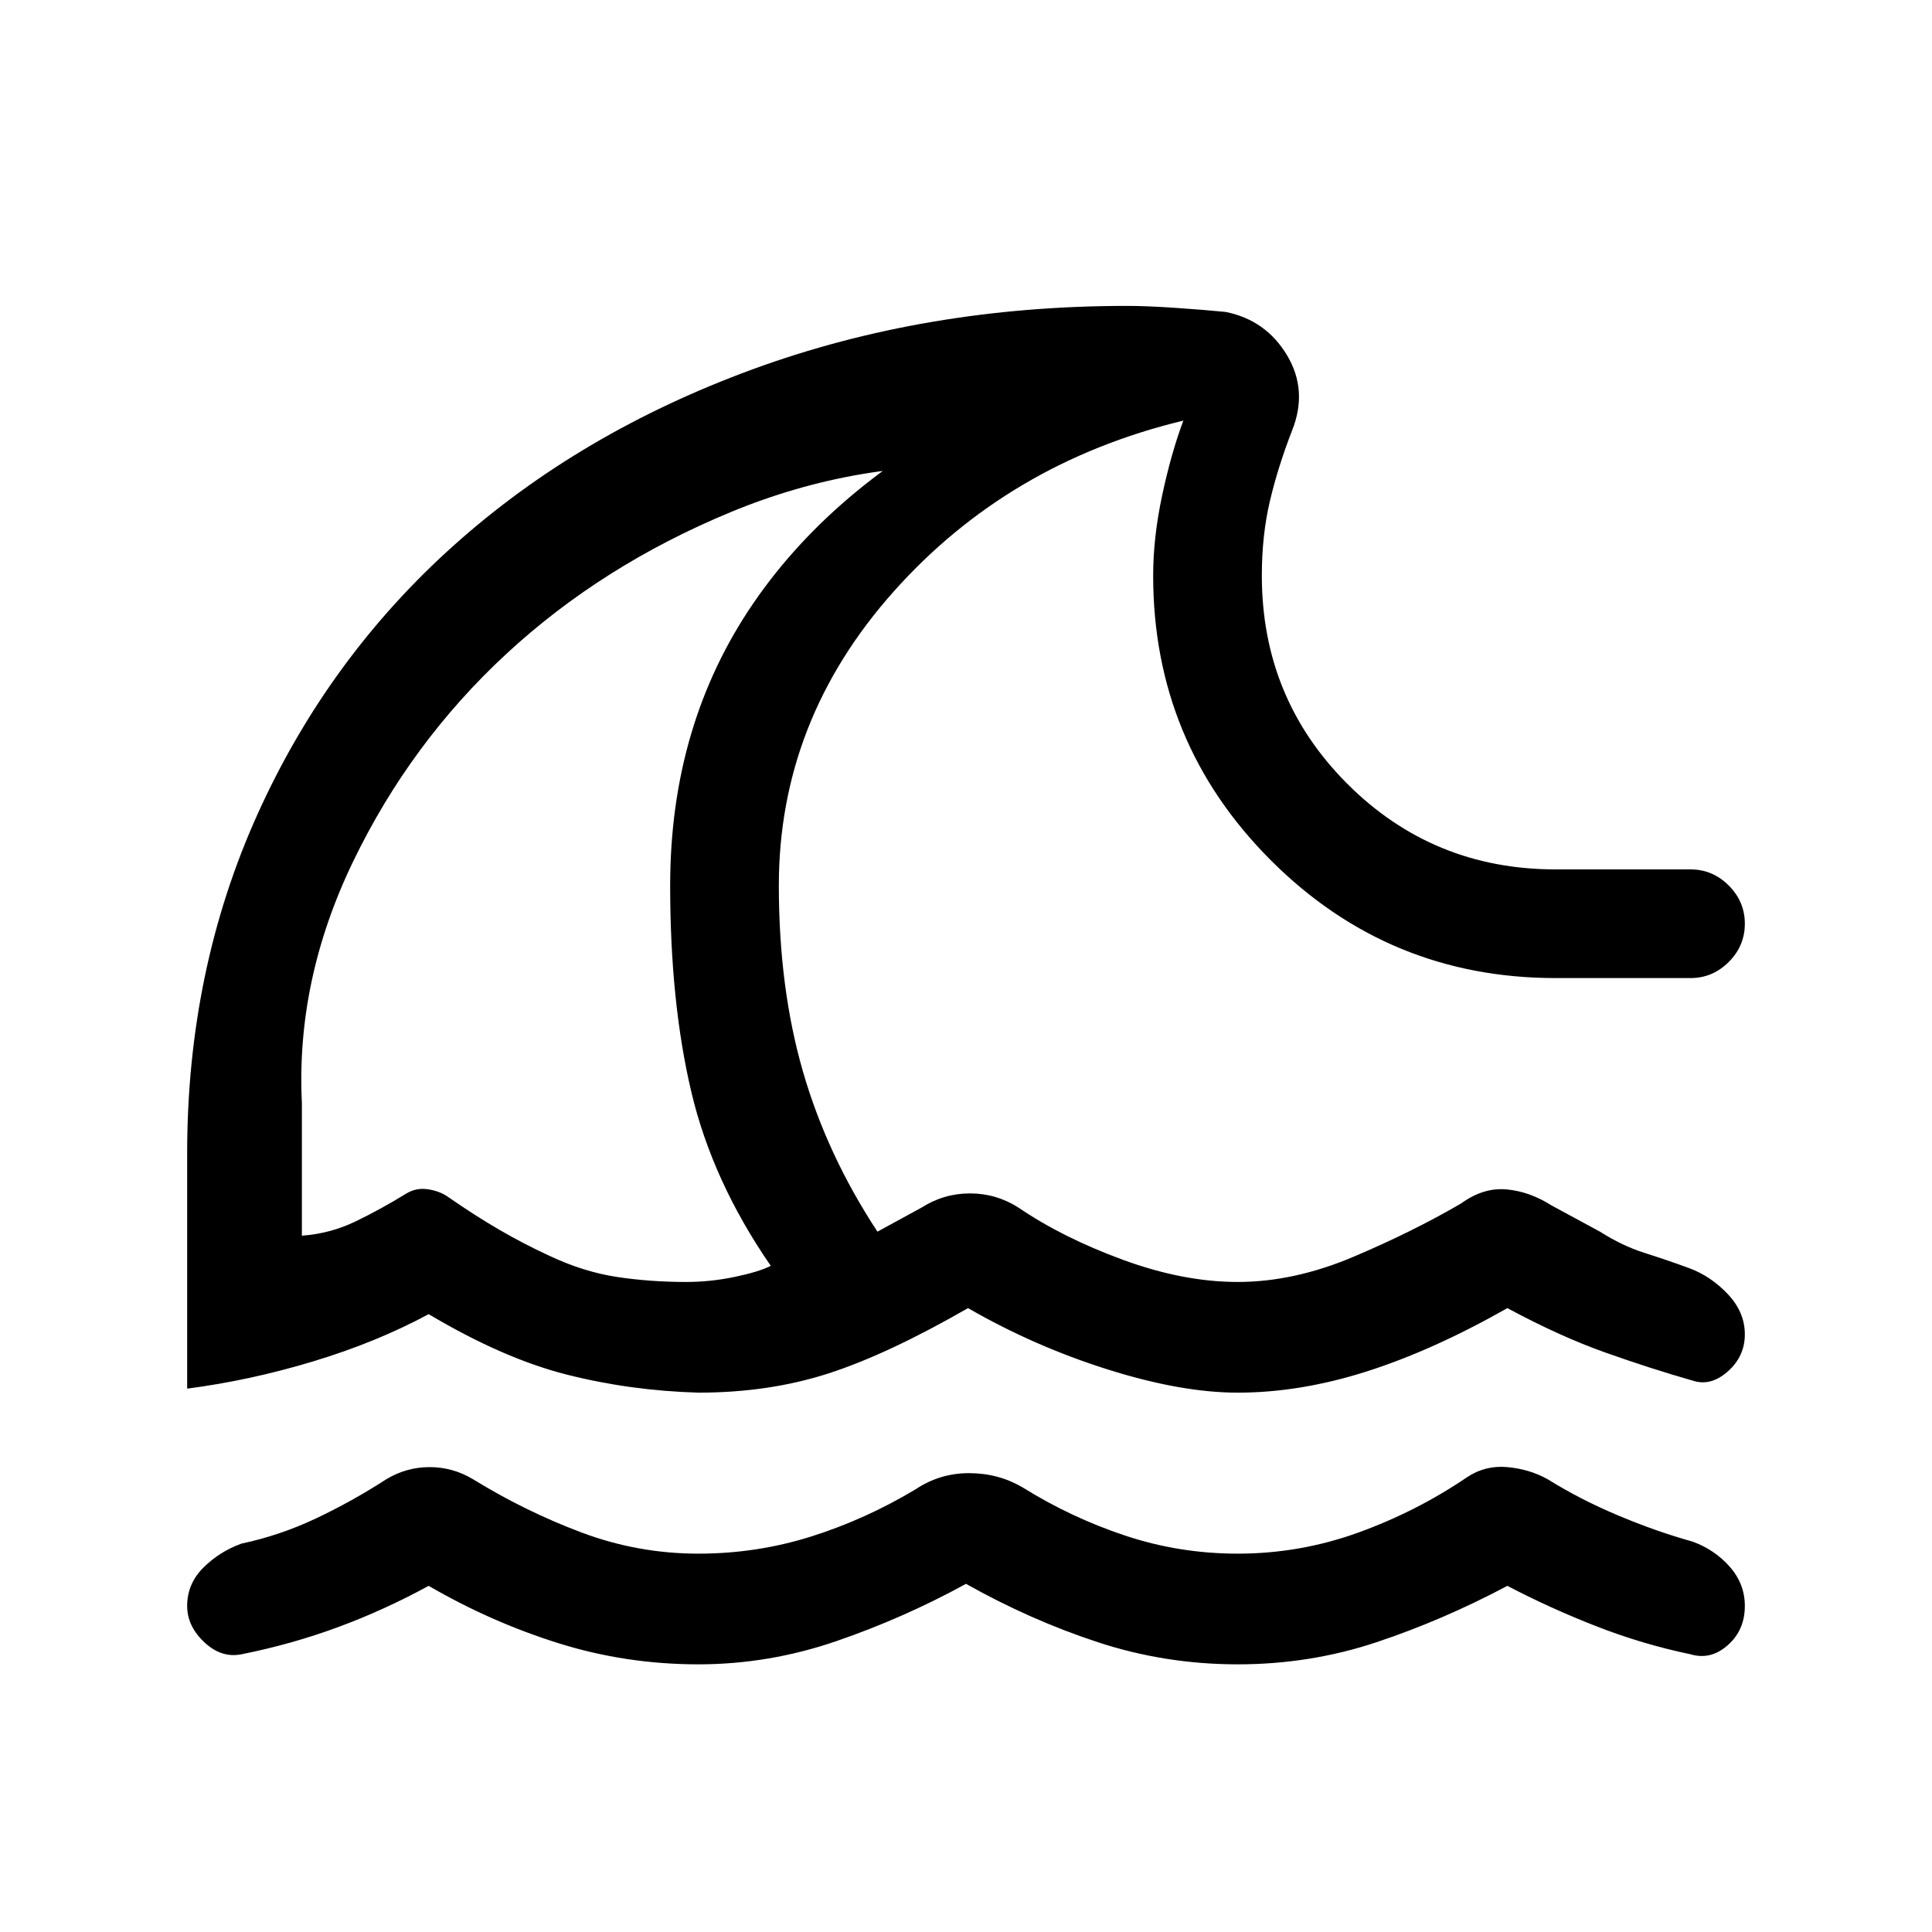 <svg xmlns="http://www.w3.org/2000/svg" height="24" viewBox="0 -960 960 960" width="24"><path d="M480-173q-31 17-64.5 28.5T347-133q-36 0-69.5-10.5T213-172q-22 12-45 20.5T120-138q-10 2-18.5-6T93-162q0-11 8-19t19-12q19-4 37-12.5t35-19.5q10-6 21.5-6t21.5 6q26 16 54 26.5t58 10.5q29 0 56-8.5t52-23.5q12-8 26.5-8t26.5 7q24 15 51 24t56 9q31 0 60-10.5t54-27.5q9-6 20-5t20 6q16 10 35 18t37 13q11 4 18.5 12.5T867-162q0 12-8.5 19.5T840-138q-24-5-47-14t-44-20q-32 17-65 28t-69 11q-36 0-69.5-11T480-173ZM93-270v-117q0-91 35-168.5T225.5-689Q288-745 374-776.5T560-808q10 0 24.5 1t24.5 2q20 4 30.5 21.5T642-746q-7 18-11 35t-4 37q0 61 42.5 103.5T773-528h67q11 0 19 8t8 19q0 11-8 19t-19 8h-67q-83 0-141.5-58.5T573-674q0-19 4.5-40t10.5-37q-87 21-144 85t-57 146q0 51 12 92.5t37 79.5l22-12q11-7 24-7t24 7q22 15 52 26t57 11q28 0 57.5-12.5T726-362q11-8 22.5-7t22.5 8l24 13q11 7 22 10.5t22 7.5q11 4 19.5 13t8.5 20q0 11-8.5 18.5T841-274q-21-6-43.5-14T749-310q-37 21-70 31.5T615-268q-28 0-64.5-11.5T481-310q-40 23-69.5 32.5T347-268q-34-1-65.5-9T213-307q-26 14-57.5 23.5T93-270Zm248-53q12 0 24-2.5t18-5.5q-29-42-39.5-86.5T333-520q0-80 41.5-140.5T495-760v32q-68-4-132 22.5T251.5-635q-47.5 44-76 103T150-412v66q14-1 26.5-7t25.5-14q5-3 11-2t10 4q13 9 25 16t25 13q17 8 33.5 10.5T341-323Zm-18-218Z"/></svg>